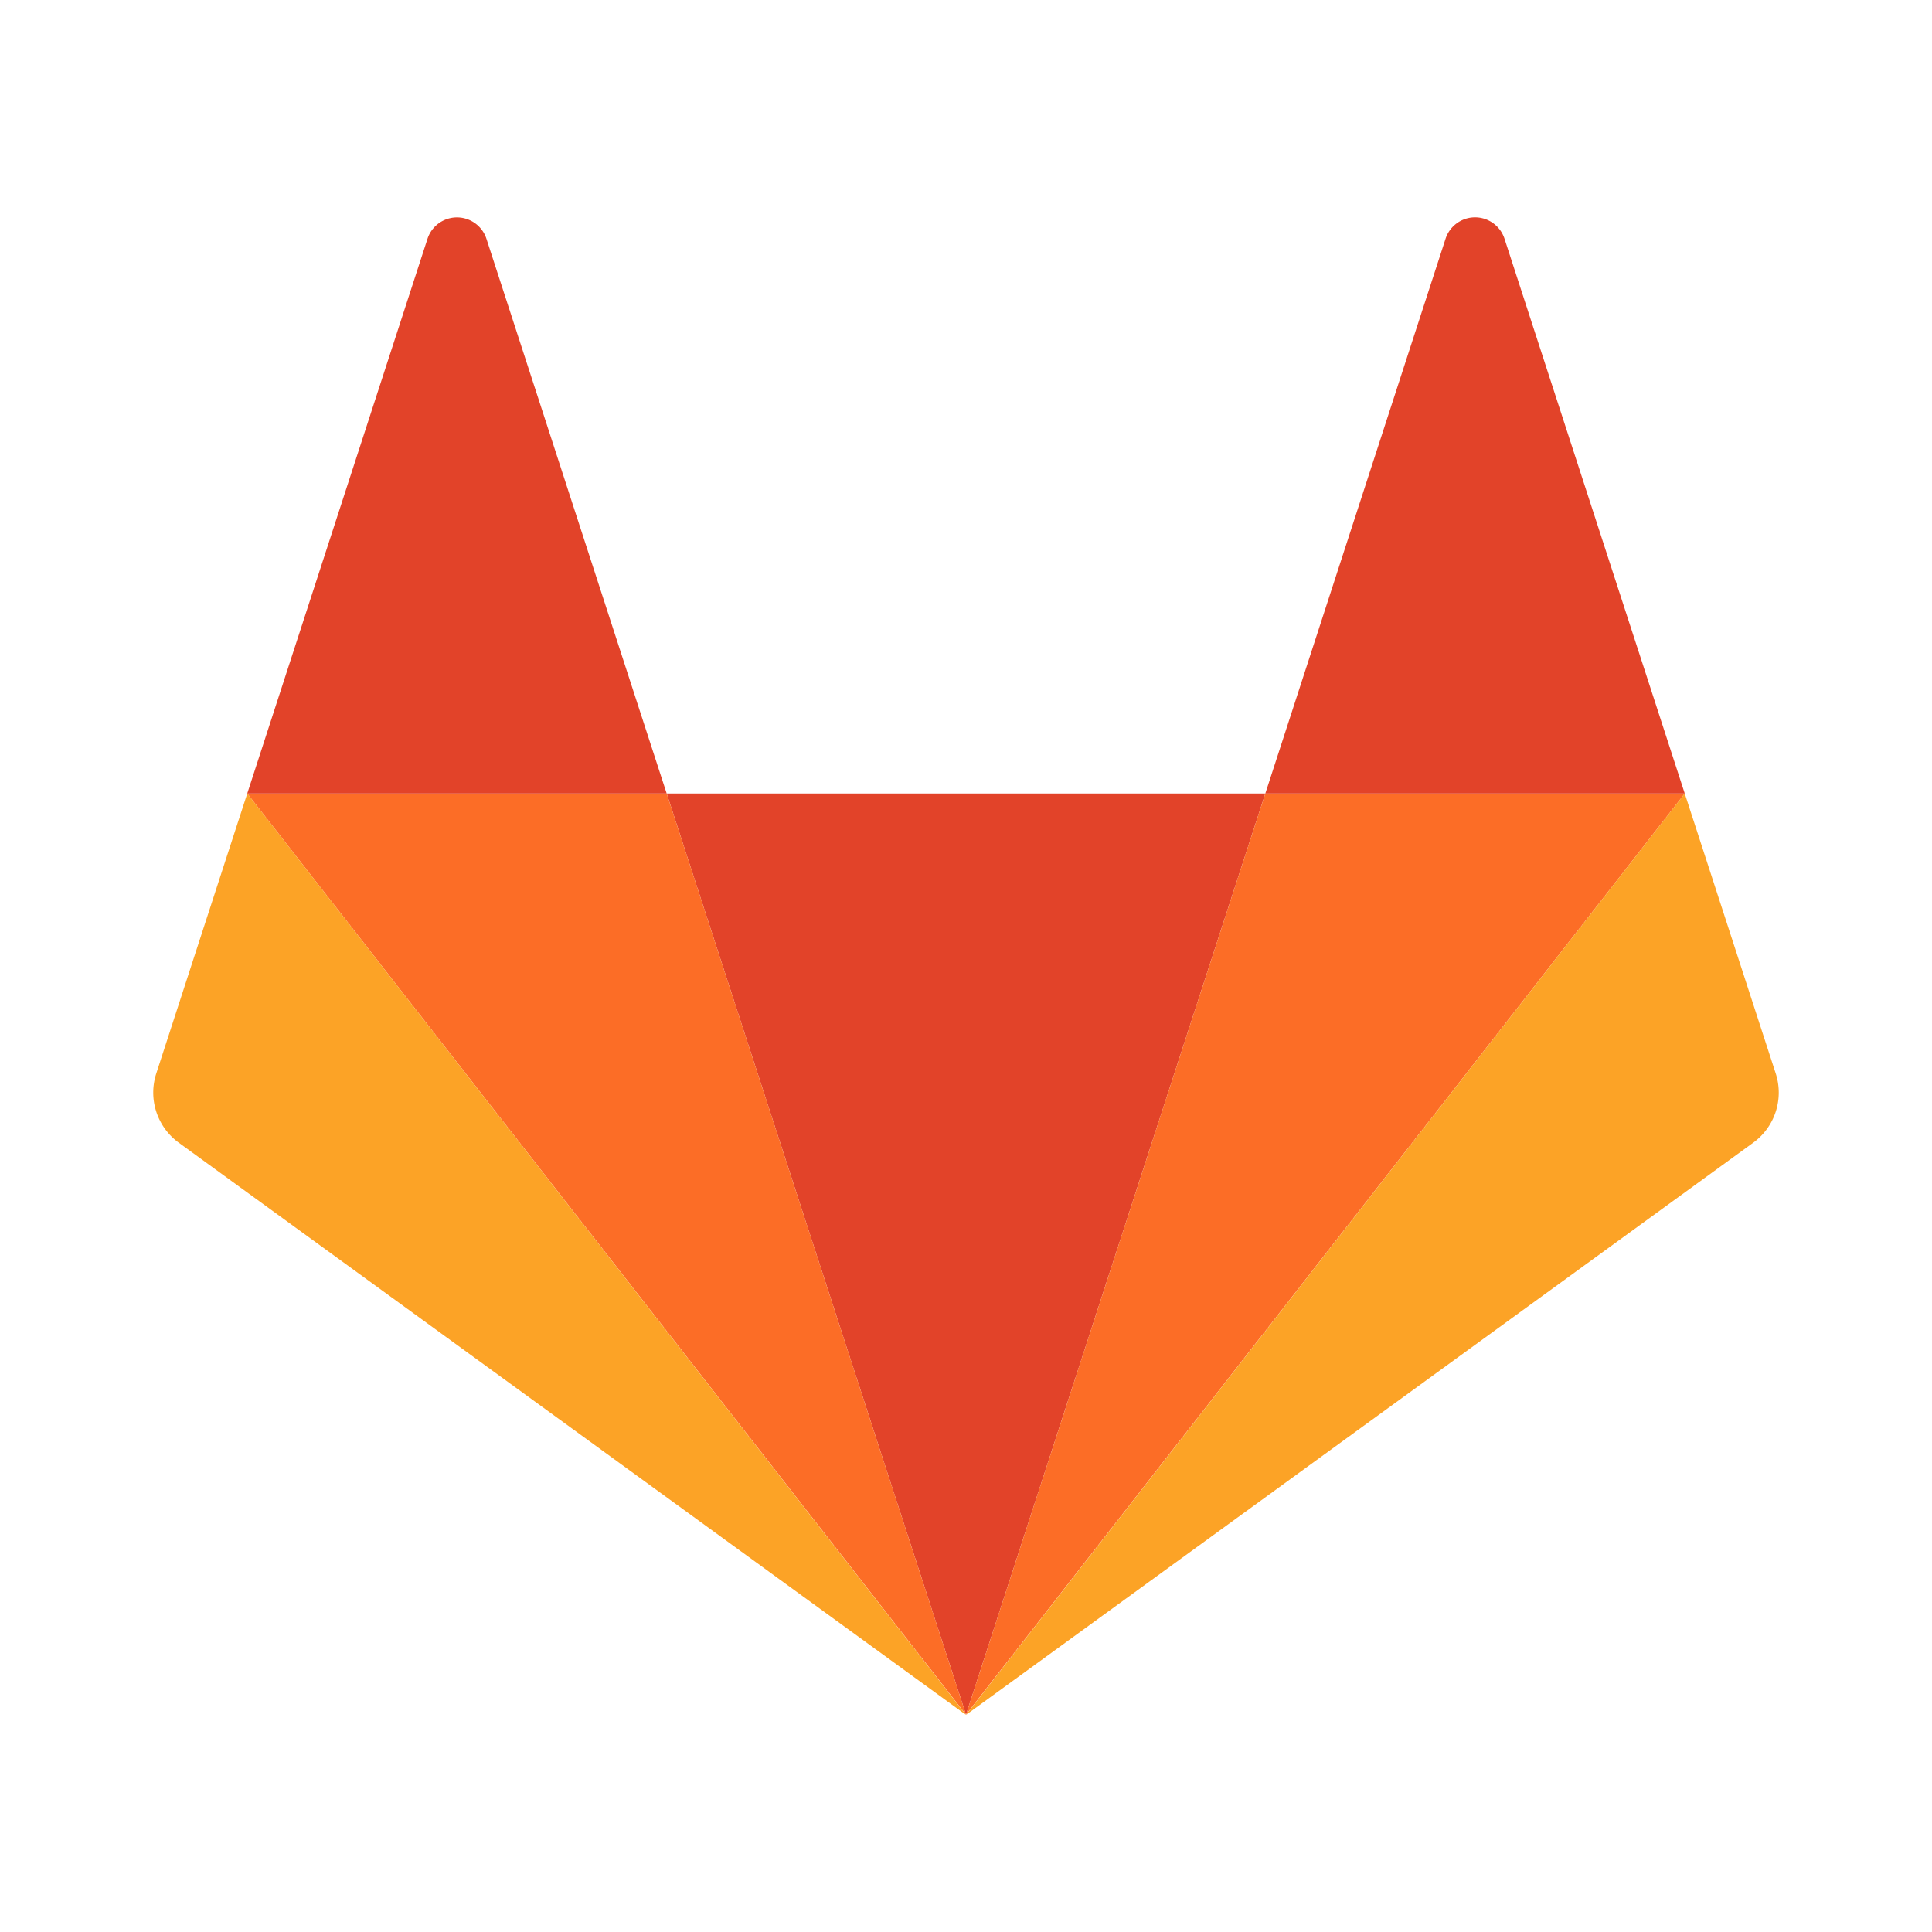 <svg xmlns="http://www.w3.org/2000/svg" width="100%" height="100%" viewBox="-0.64 -0.64 33.28 33.28"><path fill="#e24329" d="M16 28.896l5.156-15.867H10.844L16 28.896z"/><path fill="#fc6d26" d="M16 28.896l-5.156-15.867H3.619L16 28.896z"/><path fill="#fca326" d="M3.619 13.029l-1.567 4.822a1.067 1.067 0 00.388 1.193L16 28.9 3.619 13.029z"/><path fill="#e24329" d="M3.619 13.029h7.225L7.739 3.473a.534.534 0 00-1.015 0l-3.105 9.556z"/><path fill="#fc6d26" d="M16 28.896l5.156-15.867h7.225L16 28.896z"/><path fill="#fca326" d="M28.381 13.029l1.567 4.822a1.067 1.067 0 01-.388 1.193L16 28.9l12.381-15.871z"/><path fill="#e24329" d="M28.381 13.029h-7.225l3.105-9.557a.534.534 0 011.015 0l3.105 9.557z"/></svg>